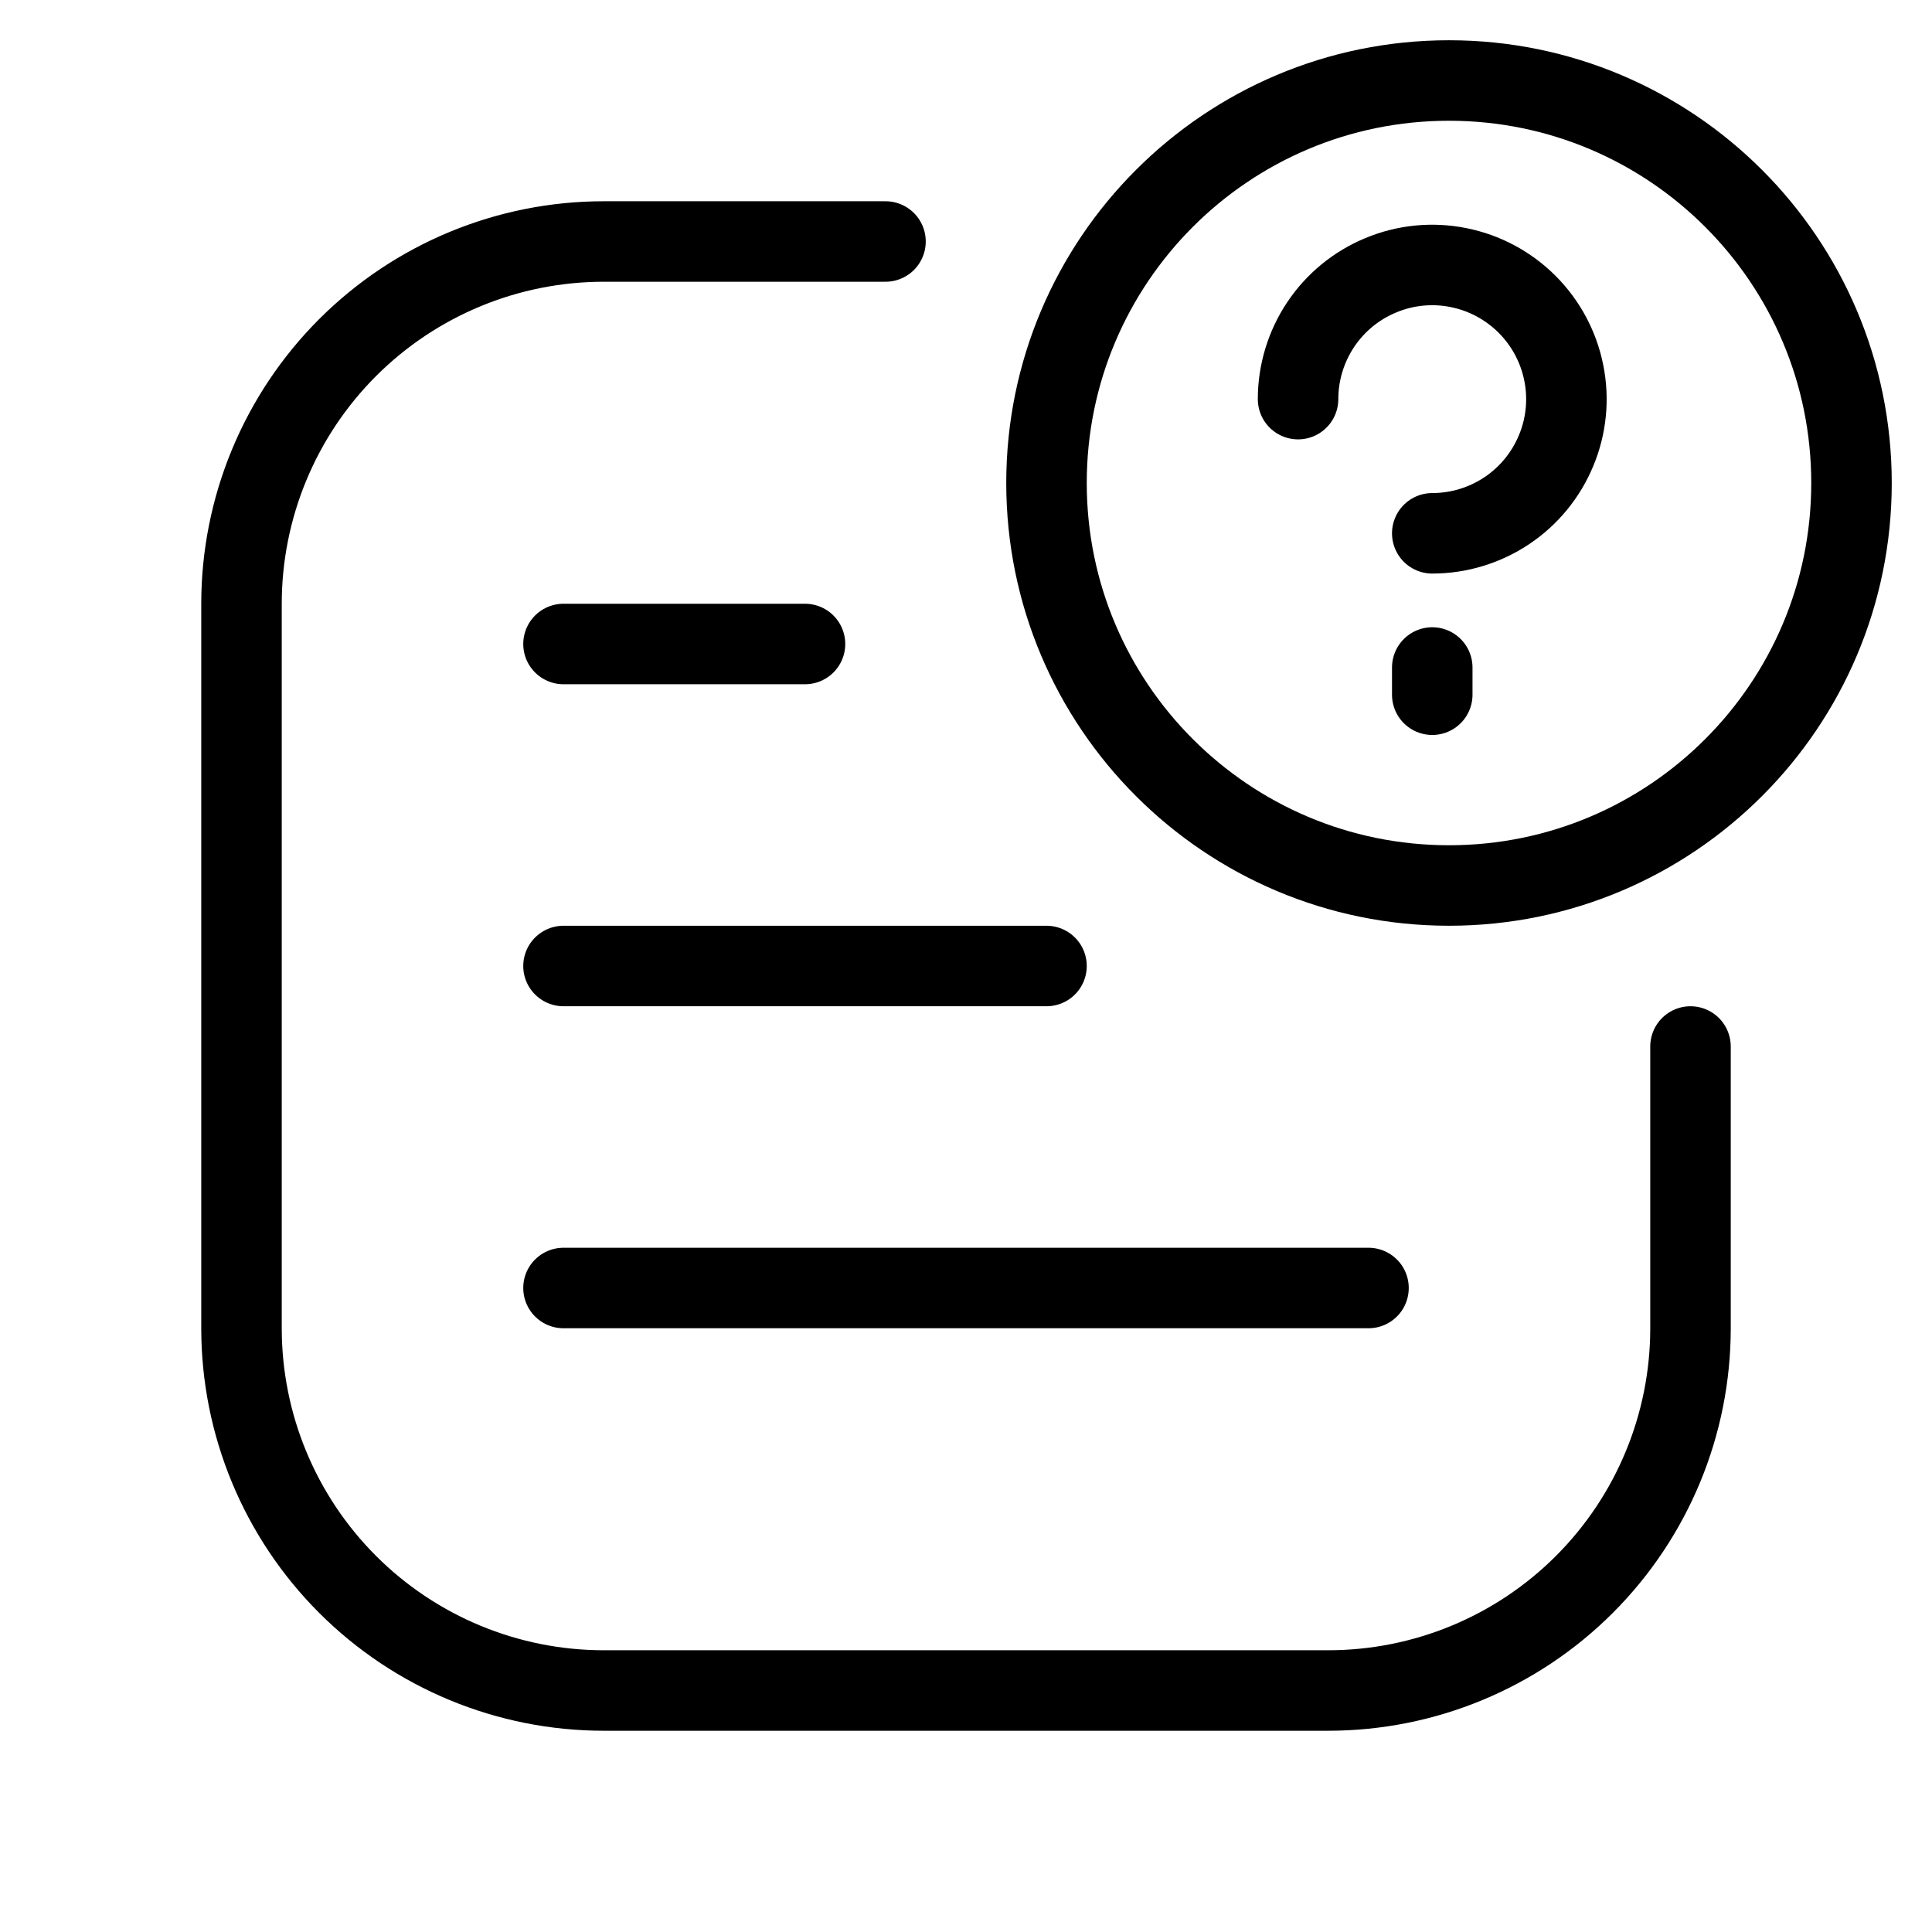 <svg data-token-name="assets_unassigned" width="24" height="24" viewBox="0 0 24 24" fill="none" xmlns="http://www.w3.org/2000/svg">
<path d="M21 13V16.5C21 17.694 20.526 18.838 19.682 19.682C18.838 20.526 17.694 21 16.5 21H7.5C6.307 21 5.162 20.526 4.318 19.682C3.474 18.838 3 17.694 3 16.5V7.5C3 6.307 3.474 5.162 4.318 4.318C5.162 3.474 6.307 3 7.5 3H11M10 8H7M7 12H13M7 16H17M16.125 4.958C16.125 4.629 16.223 4.306 16.406 4.032C16.589 3.758 16.849 3.545 17.154 3.419C17.458 3.292 17.794 3.259 18.117 3.324C18.44 3.388 18.737 3.547 18.97 3.78C19.203 4.013 19.362 4.31 19.426 4.633C19.491 4.956 19.458 5.292 19.331 5.596C19.205 5.901 18.992 6.161 18.718 6.344C18.444 6.527 18.121 6.625 17.792 6.625M17.792 8.63V8.292M23 6C23 8.761 20.761 11 18 11C15.239 11 13 8.761 13 6C13 3.239 15.239 1 18 1C20.761 1 23 3.239 23 6Z" stroke="currentColor" fill="none"  stroke-linecap="round" stroke-linejoin="round"/>
</svg>
